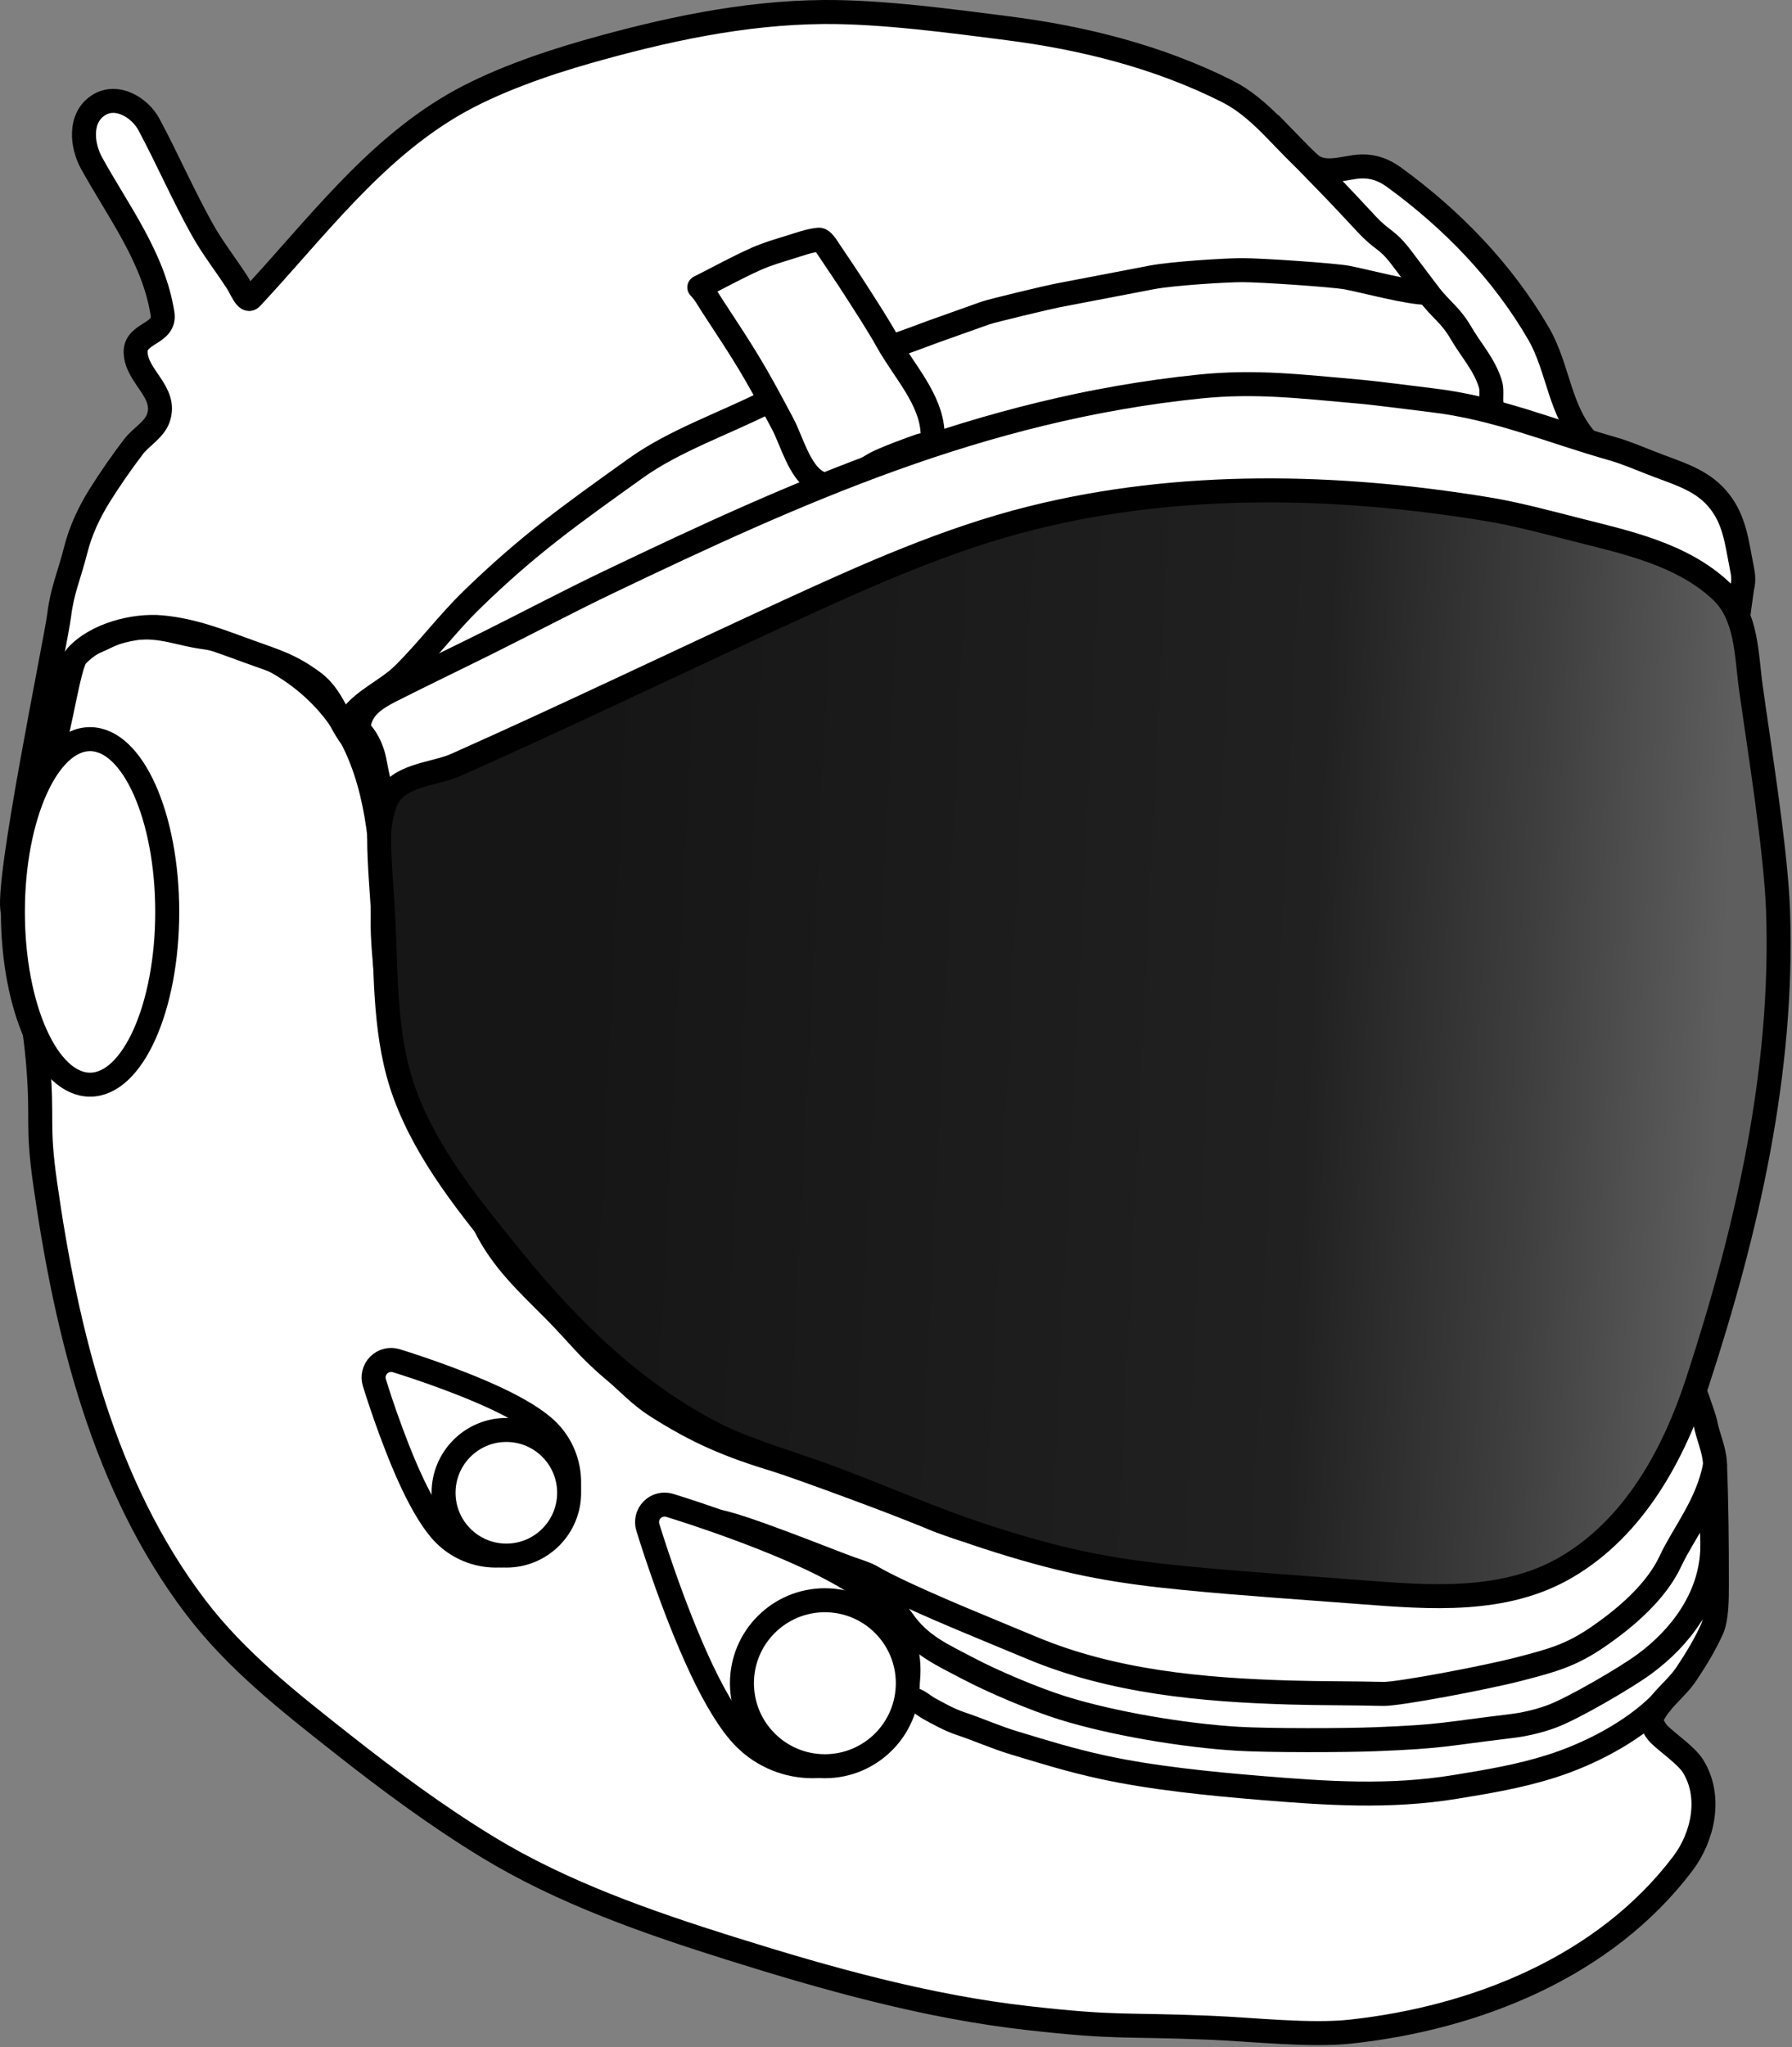 <?xml version="1.0" encoding="UTF-8" standalone="no"?><!DOCTYPE svg PUBLIC "-//W3C//DTD SVG 1.1//EN" "http://www.w3.org/Graphics/SVG/1.1/DTD/svg11.dtd"><svg width="100%" height="100%" viewBox="0 0 685 782" version="1.1" xmlns="http://www.w3.org/2000/svg" xmlns:xlink="http://www.w3.org/1999/xlink" xml:space="preserve" xmlns:serif="http://www.serif.com/" style="fill-rule:evenodd;clip-rule:evenodd;stroke-linecap:round;stroke-linejoin:round;stroke-miterlimit:1.5;"><rect x="0" y="0" width="685" height="782" fill="#808080" stroke="none"/><g id="First"></g><g id="SpaceHelmet"><path d="M23.13,258.288c-0,-1.562 0.078,3.125 -0,4.685c-0.145,2.905 -0.088,5.851 -0.67,8.701c-1.655,8.111 -4.45,15.966 -6.023,24.094c-5.406,27.935 -3.789,28.594 -5.354,56.89c-0.533,9.615 -1.642,10.417 -0.67,20.079c1.081,10.737 3.072,21.375 4.016,32.126c2.095,23.857 -0.504,23.924 2.869,47.519c8.09,56.601 22.253,115.254 57.516,161.609c15.556,20.45 35.787,36.241 55.816,52.035c17.96,14.163 36.444,27.845 56.012,39.742c28.467,17.308 61.085,28.663 92.581,38.547c37.035,11.622 75.154,22.327 113.895,26.667c34.519,3.867 35.093,2.25 69.741,3.666c15.512,0.634 37.916,3.16 53.491,1.463c47.925,-5.223 97.111,-24.78 126.94,-64.233c7.798,-10.314 11.073,-25.623 3.865,-37.191c-2.514,-4.035 -9.696,-8.914 -12.963,-12.147c-1.168,-1.157 -3.615,-4.694 -2.677,-6.693c3.157,-6.727 9.12,-10.402 13.143,-16.436c3.622,-5.433 7.059,-11.042 9.741,-16.995c1.91,-4.24 1.875,-12.313 1.88,-16.766c0.017,-15.527 -0.11,-31.066 -0.723,-46.582c-0.21,-5.322 -2.832,-10.564 -3.742,-15.811c-0.152,-0.88 -4.99,-15.563 -5.881,-15.528c-14.101,0.543 -13.444,29.299 -20.503,38.401c-8.875,11.445 -18.699,24.447 -33.209,29.168c-6.671,2.17 -17.319,2.538 -24.131,3.815c-13.853,2.599 -16.104,5.207 -30.433,4.748c-29.824,-0.956 -29.71,0.243 -59.409,-1.904c-19.865,-1.437 -20.192,-0.65 -40.045,-1.288c-6.979,-0.224 -13.892,-3.963 -20.861,-4.389c-3.34,-0.204 -9.79,-1.238 -13.039,-2.039c-13.155,-3.244 -22.77,-6.362 -35.819,-10.008c-2.159,-0.604 -9.624,-3.238 -11.378,-4.016c-10.172,-4.512 -52.164,-19.962 -60.244,-22.417c-18.174,-5.523 -30.145,-10.566 -46.045,-20.705c-6.289,-4.011 -10.588,-8.887 -16.307,-13.675c-9.865,-8.259 -13.683,-13.809 -22.64,-22.849c-10.149,-10.243 -19.894,-19 -26.535,-32.453c-3.205,-6.493 -9.722,-12.309 -12.284,-19.082c-0.651,-1.721 -2.4,-3.799 -3.383,-5.354c-3.064,-4.85 -5.421,-8.753 -8.562,-13.553c-6.047,-9.239 -8.66,-22.835 -11.308,-33.58c-0.106,-0.428 -0.111,0.403 -0,0c0.671,-2.44 -0.29,-11.118 -1.505,-19.143c-1.144,-7.558 -2.204,-19.29 -2.021,-26.932c0.513,-21.509 -1.145,-47.938 -11.631,-68.155c-11.293,-21.773 -33.555,-35.674 -57.211,-38.959c-8.865,-1.231 -14.939,-4.299 -25.513,-3.543c-8.424,0.603 -12.548,5.176 -20.764,7.132c-0.715,0.171 -9.354,10.436 -9.354,11.752" style="fill:#fff;stroke:#000;stroke-width:9.17px;"/><path d="M634.783,650.787c-11.094,11.094 -27.539,19.427 -41.763,23.945c-12.08,3.837 -24.085,5.841 -36.661,7.897c-25.354,4.145 -49.284,2.471 -74.642,0.382c-19.184,-1.58 -41.581,-3.814 -60.429,-7.949c-12.45,-2.731 -21.527,-5.593 -33.661,-9.244c-7.047,-2.12 -13.436,-5.027 -20.417,-7.354c-4.317,-1.439 -8.318,-3.714 -12.315,-5.89c-1.302,-0.709 -4.45,-3.421 -6.283,-3.421" style="fill:#fff;stroke:#000;stroke-width:9.17px;"/><path d="M607.43,169.218c-11.347,-11.347 -11.528,-28.32 -19.237,-41.647c-13.731,-23.734 -33.215,-43.795 -55.31,-59.859c-3.779,-2.748 -7.743,-4.246 -12.471,-4.133c-6.114,0.145 -14.125,3.886 -19.676,-0.983c-10.452,-9.169 -18.903,-21.324 -31.655,-27.734c-26.166,-13.151 -54.919,-20.377 -83.85,-24.066c-20.906,-2.666 -48.034,-6.379 -70.406,-6.207c-30.642,0.236 -61.034,6.834 -90.379,15.182c-16.592,4.719 -35.951,11.464 -50.963,20.176c-31.278,18.151 -53.286,48.034 -77.459,73.891c-1.772,1.895 -3.829,-3.58 -5.232,-5.762c-4.387,-6.818 -9.456,-13.215 -13.414,-20.29c-7.34,-13.12 -13.339,-26.95 -20.429,-40.205c-3.459,-6.465 -12.321,-11.944 -19.396,-7.319c-7.406,4.841 -6.257,15.324 -2.569,22.017c10.113,18.358 23.807,36.182 27.134,57.564c1.236,7.947 -10.433,7.145 -10.271,14.686c0.204,9.494 12.257,15.164 8.621,25.323c-1.553,4.339 -6.778,7.289 -9.38,10.709c-4.617,6.071 -8.984,12.345 -13.033,18.809c-3.988,6.364 -7.244,13.353 -9.09,20.633c-2.545,10.037 -5.196,15.526 -6.349,25.04c-1.122,9.258 -20.841,104.009 -17.692,113.325c0.174,0.516 15.518,-65.608 15.896,-66c1.687,-1.749 5.523,-28.506 8.366,-31.672c7.525,-8.376 22.235,-11.989 32.521,-11.055c12.166,1.105 22.54,5.314 33.877,9.404c9.965,3.596 15.664,5.18 24.28,11.599c8.944,6.661 10.086,19.09 19.036,25.746c1.154,0.857 0.238,-2.994 1.046,-4.183c2.045,-3.01 4.526,-5.728 7.152,-8.247c9.935,-9.528 13.371,-11.421 25.586,-17.643c19.801,-10.084 36.847,-18.04 57.446,-26.387c6.861,-2.78 14.081,-4.653 20.844,-7.663c4.287,-1.908 7.995,-4.94 12.192,-7.039c15.272,-7.636 30.631,-15.111 46.188,-22.151c31.874,-14.424 32.377,-12.888 65.208,-24.798c13.043,-4.732 23.689,-10.051 37.3,-13.173c27.441,-6.294 55.906,-2.891 83.645,-2.574c15.364,0.175 30.074,-1.401 45.437,0.039c22.128,2.073 41.881,14.601 64.369,14.601" style="fill:#fff;stroke:#000;stroke-width:9.17px;"/><path d="M273.186,581.143c6.694,-0 46.126,16.12 52.165,18.165c9.386,3.178 5.351,2.087 14.307,6.538c15.683,7.795 38.518,16.883 54.723,23.668c31.097,13.019 65.188,16.081 98.521,17.062c11.954,0.352 23.919,0.237 35.874,0.535c5.678,0.142 39.493,-6.232 52.473,-9.638c12.357,-3.242 19.324,-5.078 29.886,-12.364c10.218,-7.048 21.937,-16.971 27.41,-28.731c4.938,-10.613 14.22,-21.628 16.991,-36.515c0.14,-0.752 -0.51,3.221 -0.629,3.977c-0.324,2.045 -1.306,3.997 -1.336,6.067c-0.105,7.465 1.238,14.918 0.934,22.378c-0.738,18.078 -11.994,33.264 -26.138,43.582c-7.012,5.115 -27.091,16.86 -35.339,19.882c-4.932,1.807 -10.313,3.052 -15.527,3.677c-25.728,3.084 -25.621,3.952 -51.498,4.985c-11.895,0.475 -40.976,0.549 -52.912,-0.166c-20.247,-1.213 -47.53,-5.744 -66.929,-11.779c-10.55,-3.283 -26.581,-10.041 -36.197,-15.134c-9.897,-5.243 -18.283,-8.731 -24.952,-18.383c-5.246,-7.591 -19.13,-13.217 -26.662,-18.42c-4.407,-3.046 -9.353,-5.232 -13.921,-8.032c-0.974,-0.597 -1.534,-2.142 -2.677,-2.142" style="fill:#fff;stroke:#000;stroke-width:9.17px;"/><path d="M267.307,109.771c7.277,-3.639 14.395,-7.616 21.832,-10.916c4.061,-1.803 8.347,-3.062 12.596,-4.362c3.7,-1.133 7.383,-2.546 11.234,-2.93c1.447,-0.145 3.333,3.074 3.855,3.855c3.449,5.159 6.964,10.276 10.304,15.506c4.136,6.475 8.369,12.899 12.121,19.603c6.312,11.275 16.577,21.816 17.241,34.721c0.071,1.396 0.172,3.1 -0.784,4.118c-0.912,0.971 -2.646,0.422 -3.9,0.87c-5.387,1.926 -10.787,3.86 -15.99,6.241c-4.876,2.232 -16.339,11.762 -23.528,7.546c-6.776,-3.974 -9.684,-15.663 -13.084,-22.069c-11.286,-21.265 -13.728,-24.995 -26.928,-45.119c-1.579,-2.407 -2.933,-5.029 -4.969,-7.064Z" style="fill:#fff;stroke:#000;stroke-width:9.17px;"/><path d="M486.022,47.782c0.973,1 19.644,20.193 21.122,21.712c5.071,5.212 10.05,10.514 14.992,15.849c6.527,7.044 7.871,5.546 13.707,13.278c3.823,5.065 5.567,7.374 9.972,13.21c5.196,6.884 8.422,8.109 12.731,15.489c3.868,6.627 8.775,11.778 11.137,19.276c0.73,2.319 0.217,4.86 0.428,7.282c0.075,0.865 0.428,3.439 0.428,2.57" style="fill:#fff;stroke:#000;stroke-width:9.17px;"/><path d="M133.364,275.037c5.162,-7.742 14.411,-11.098 20.838,-17.46c9.121,-9.027 16.851,-19.399 26.046,-28.351c21.847,-21.27 38.087,-32.685 62.803,-50.379c14.659,-10.495 33.716,-17.013 50.106,-25.282" style="fill:none;stroke:#000;stroke-width:9.17px;"/><path d="M340.681,132.398c2.773,-0.681 13.918,-4.955 16.203,-5.768c6.364,-2.266 14.523,-5.171 19.771,-7.04c2.457,-0.874 23.884,-6.005 27.372,-6.673c11.252,-2.156 21.903,-4.197 36.25,-6.946c7.795,-1.494 28.243,-2.767 34.589,-2.767c7.272,0 34.961,1.885 39.994,2.837c6.911,1.308 23.525,5.856 30.955,5.856" style="fill:none;stroke:#000;stroke-width:9.17px;"/><ellipse cx="34.424" cy="348.368" rx="29.5" ry="66" style="fill:#fff;stroke:#000;stroke-width:9.17px;"/><path d="M255.97,575.071c-0,-0 30.313,9.171 54.425,20.592c10.966,5.195 20.655,10.94 26.152,16.437c14.32,14.32 14.32,37.572 -0,51.892c-14.32,14.32 -37.572,14.32 -51.892,-0c-5.497,-5.497 -11.242,-15.186 -16.436,-26.153c-11.422,-24.111 -20.593,-54.425 -20.593,-54.425c-0.714,-2.361 -0.071,-4.924 1.674,-6.669c1.745,-1.745 4.308,-2.388 6.67,-1.674Z" style="fill:#fff;stroke:#000;stroke-width:9.17px;"/><path d="M151.44,519.812c0,0 21.638,6.549 38.849,14.701c8.01,3.794 15.067,8.02 19.082,12.035c10.911,10.91 10.911,28.627 -0,39.538c-10.911,10.911 -28.628,10.911 -39.539,0c-4.015,-4.015 -8.24,-11.072 -12.034,-19.081c-8.153,-17.212 -14.701,-38.849 -14.701,-38.849c-0.714,-2.362 -0.071,-4.925 1.674,-6.67c1.744,-1.744 4.307,-2.388 6.669,-1.674Z" style="fill:#fff;stroke:#000;stroke-width:9.17px;"/><path d="M132.254,277.036c6.784,-0 10.195,9.813 10.857,13.386c2.79,15.068 4.776,18.719 9.035,33.39c0.855,2.942 1.578,3.037 4.708,4.913c6.31,3.781 12.363,-0.738 17.375,-2.564c9.239,-3.367 18.786,-5.823 28.217,-8.611c49.096,-14.51 72.497,-21.946 122.638,-32.515c36.896,-7.778 116.253,-21.489 153.508,-27.241c52.545,-8.114 105.977,-11.228 159.062,-7.514c1.99,0.139 10.273,1.145 12.444,1.657c4.389,1.037 5.344,4.597 10.039,5.02c1.472,0.133 1.854,-3.324 1.903,-3.887c0.205,-2.319 0.421,-4.645 0.393,-6.972c-0.049,-4.194 -0.024,-8.415 -0.622,-12.566c-0.179,-1.234 -1.962,-2.133 -1.674,-3.346c0.47,-1.976 -0.01,27.743 1.088,26.035c0.754,-1.173 4.444,-30.536 4.769,-31.892c0.706,-2.952 0.316,-4.932 -0.361,-8.378c-1.768,-9.008 -2.611,-17.04 -8.252,-24.327c-5.843,-7.546 -14.051,-10.193 -23.045,-13.533c-5.407,-2.009 -12.36,-5.069 -17.803,-6.612c-24.091,-6.828 -44.244,-15.645 -69.388,-18.604c-8.123,-0.956 -20.344,-2.645 -28.492,-3.353c-21.191,-1.841 -38.585,-4.048 -59.976,-1.867c-83.628,8.524 -154.377,40.45 -225.924,74.675c-15.451,7.391 -30.596,15.405 -45.927,23.042c-12.319,6.137 -24.738,12.073 -37.023,18.278c-3.851,1.946 -8.406,4.427 -10.782,8.292c-4.167,6.778 0,10.938 0,17.48" style="fill:#fff;stroke:#000;stroke-width:9.17px;"/><circle cx="315.313" cy="643.028" r="31.703" style="fill:#fff;stroke:#000;stroke-width:9.17px;"/><path d="M144.942,319.999c-0.02,-4.41 0.735,-8.886 2.2,-13.045c3.937,-11.184 18.425,-10.88 27.055,-14.718c42.512,-18.904 84.424,-39.132 126.707,-58.543c30.352,-13.934 60.981,-27.712 93.511,-35.829c56.578,-14.117 116.624,-12.763 173.816,-3.4c11.614,1.901 23.004,5.009 34.411,7.904c19.098,4.848 40.243,9.314 55.226,23.352c10.011,9.379 9.683,24.654 11.399,36.928c3.186,22.798 9.622,62.415 10.413,85.505c2.105,61.413 -11.895,122.053 -30.887,180.028c-9.018,27.531 -24.072,55.183 -49.834,70.381c-23.816,14.049 -52.439,11.688 -78.752,9.67c-22.651,-1.738 -45.328,-3.212 -67.937,-5.433c-24.381,-2.395 -41.276,-5.353 -64.768,-12.398c-28.546,-8.56 -41.931,-15.384 -69.775,-25.837c-12.124,-4.551 -31.727,-10.293 -43.386,-16.096c-31.456,-15.656 -56.975,-40.777 -78.854,-67.799c-15.599,-19.267 -32.022,-39.055 -40.725,-62.682c-7.844,-21.297 -7.127,-44.527 -8.215,-66.76c-0.51,-10.41 -1.605,-20.805 -1.605,-31.228" style="fill:url(#_Linear1);stroke:#000;stroke-width:9.17px;"/><circle cx="193.554" cy="570.269" r="24" style="fill:#fff;stroke:#000;stroke-width:9.17px;"/></g><defs><linearGradient id="_Linear1" x1="0" y1="0" x2="1" y2="0" gradientUnits="userSpaceOnUse" gradientTransform="matrix(434.357,21,-21,434.357,221.924,386.368)"><stop offset="0" style="stop-color:#161616;stop-opacity:1"/><stop offset="0.64" style="stop-color:#212121;stop-opacity:1"/><stop offset="0.83" style="stop-color:#3e3e3e;stop-opacity:1"/><stop offset="1" style="stop-color:#5e5e5e;stop-opacity:1"/></linearGradient></defs></svg>